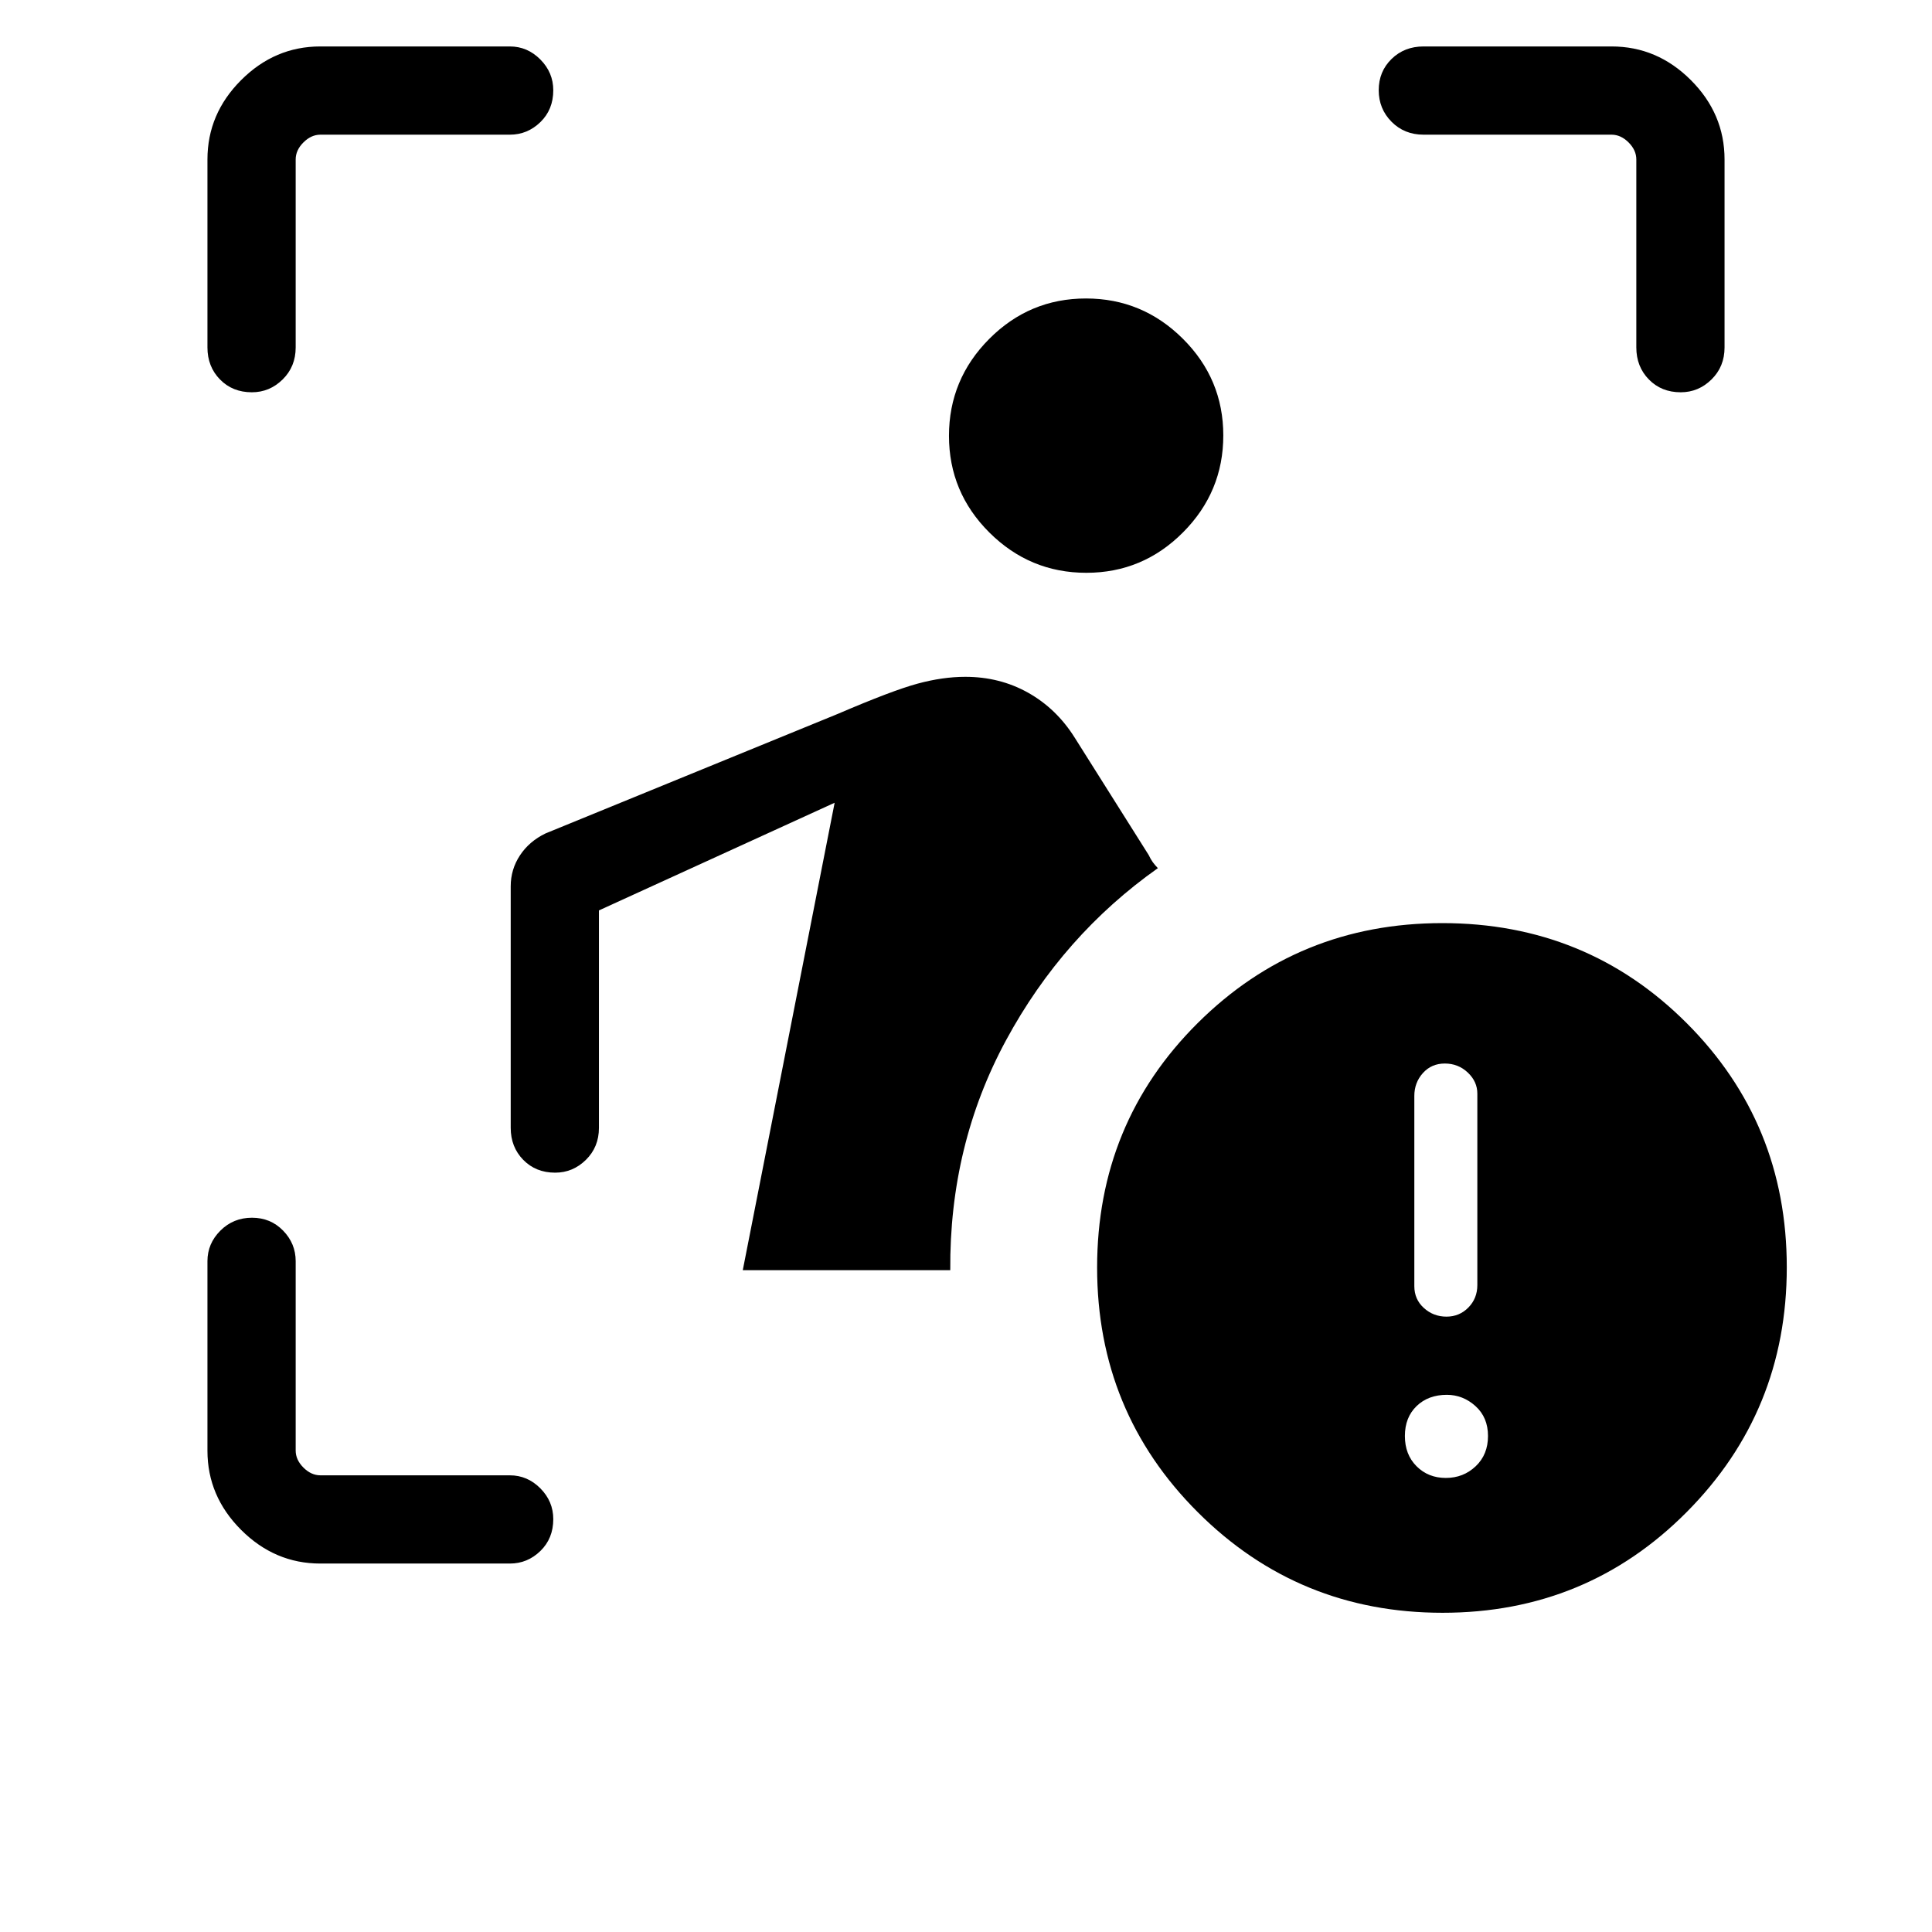 <svg xmlns="http://www.w3.org/2000/svg" height="48" viewBox="0 -960 960 960" width="48"><path d="M159.15-183.08q-22.61 0-39.34-16.73-16.73-16.73-16.73-39.34v-94.2q0-8.73 6.42-15.15 6.43-6.42 15.7-6.42 9.26 0 15.49 6.42t6.23 15.15v94.12q0 4.61 3.85 8.46 3.85 3.85 8.46 3.85h94.12q8.73 0 15.15 6.47 6.42 6.48 6.42 15.3 0 9.61-6.42 15.84t-15.15 6.23h-94.2Zm209.93-145.77 45.65-232.27-117.12 53.5v108.04q0 9.53-6.47 15.9-6.48 6.37-15.3 6.37-9.61 0-15.84-6.37t-6.23-15.9v-120.01q0-8.43 4.6-15.4 4.61-6.98 12.71-10.89l145.31-59.43q26.96-11.57 39.51-14.98 12.55-3.4 23.74-3.4 17.17 0 31.25 7.91 14.08 7.91 23.13 22.32l36.75 58.31q1.01 2.15 2.08 3.61t2.49 2.92q-47.23 33.39-75.42 85.48-28.19 52.1-27.74 114.29h-103.1Zm170.71-346.53q-28.06 0-48.16-20-20.09-20-20.09-48.06 0-28.06 20-48.16 20-20.09 48.06-20.09 28.05 0 48.15 20 20.1 20 20.1 48.05 0 28.06-20 48.16-20 20.1-48.06 20.1ZM103.08-787.35v-93.42q0-22.69 16.73-39.42t39.34-16.73h94.2q8.73 0 15.15 6.48 6.42 6.47 6.42 15.29 0 9.61-6.42 15.84t-15.15 6.23h-94.12q-4.61 0-8.46 3.85-3.85 3.85-3.85 8.46v93.42q0 9.53-6.47 15.9-6.48 6.37-15.3 6.37-9.61 0-15.84-6.37t-6.23-15.9Zm710 0v-93.42q0-4.61-3.85-8.46-3.85-3.85-8.46-3.85h-93.42q-9.53 0-15.9-6.42-6.37-6.43-6.37-15.69 0-9.27 6.37-15.5t15.9-6.23h93.42q22.69 0 39.42 16.73t16.73 39.42v93.42q0 9.53-6.48 15.9-6.47 6.37-15.29 6.37-9.61 0-15.84-6.37t-6.23-15.9ZM716.8-158.62q-71.57 0-121.61-49.95-50.04-49.94-50.04-121.59 0-71.76 49.95-121.45 49.95-49.7 121.59-49.7 71.77 0 121.46 49.74 49.69 49.73 49.69 121.3 0 71.58-49.73 121.61-49.73 50.04-121.31 50.04Zm1.93-147.15q6.46 0 10.9-4.53 4.45-4.53 4.45-11.17v-95.1q0-6.01-4.75-10.49t-11.41-4.48q-6.65 0-10.9 4.75t-4.25 11.35v94.52q0 6.57 4.75 10.86 4.75 4.29 11.21 4.29Zm-.31 80.15q8.73 0 14.85-5.81 6.11-5.8 6.11-15.03t-6.21-14.85q-6.22-5.61-14.25-5.61-9.23 0-15.04 5.61-5.8 5.62-5.8 14.85t5.8 15.03q5.81 5.81 14.54 5.81Z"/></svg>